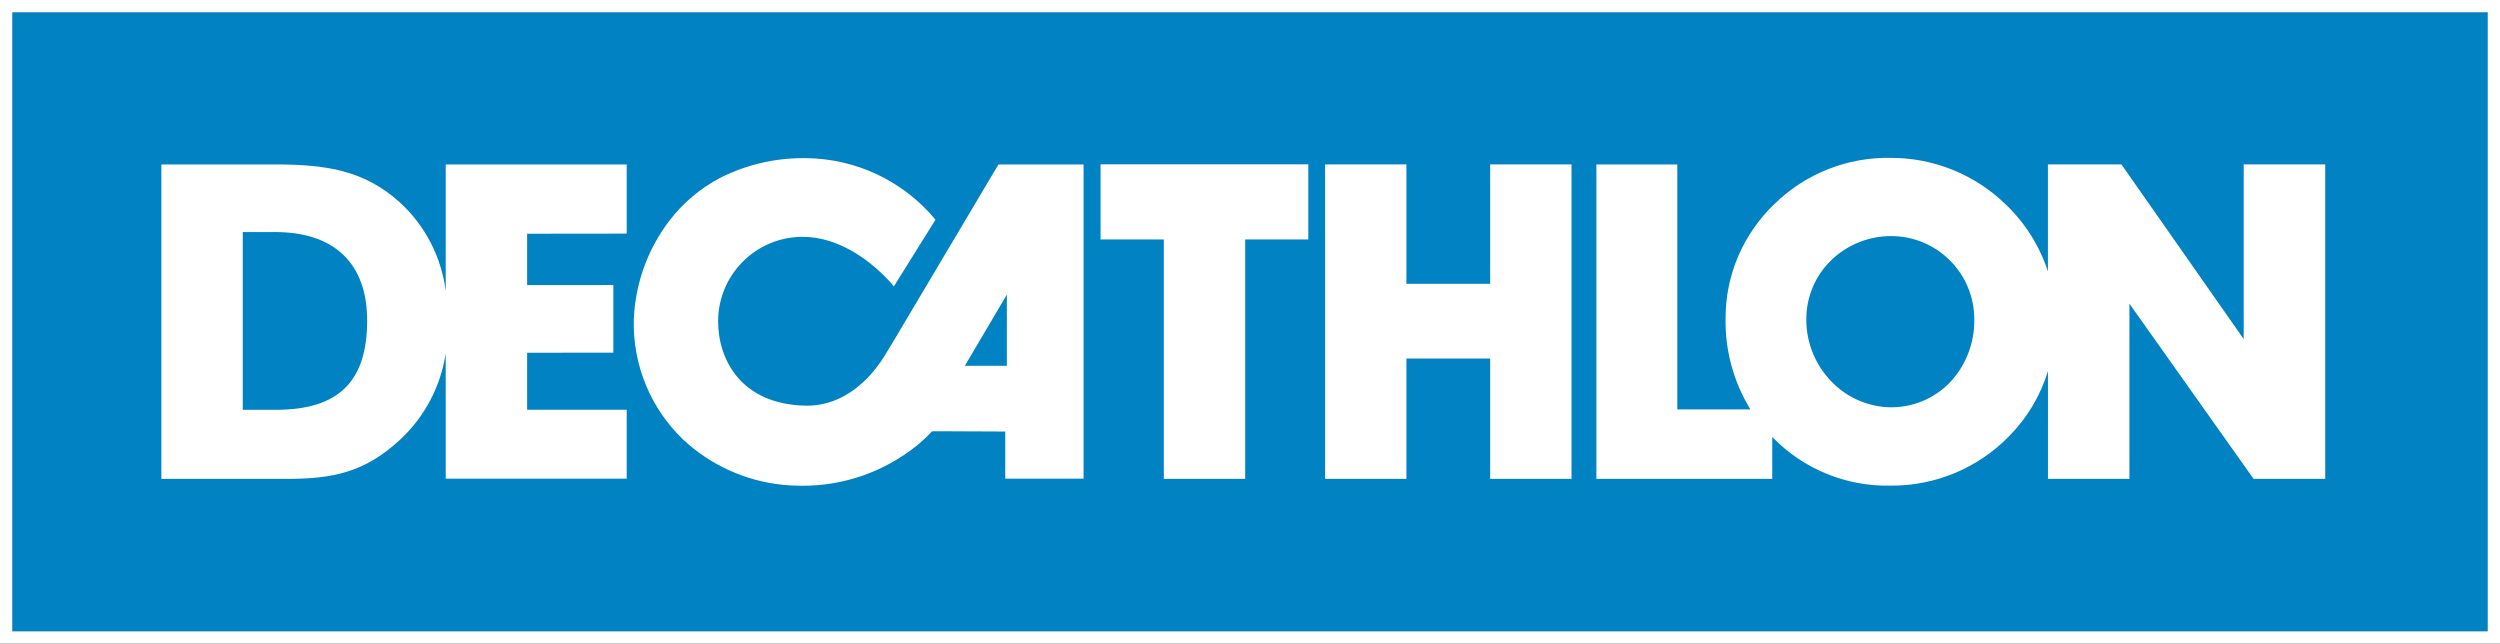 <svg fill="none" xmlns="http://www.w3.org/2000/svg" viewBox="0 0 202 52"><rect x="0" y="0" width="202" height="52" fill="#333333" stroke="none"/><rect width="200" height="50" transform="translate(1 1)" fill="white"/><path fill-rule="evenodd" clip-rule="evenodd" d="M0 52V0H202V52H0ZM201 51H1V1H201V51Z" fill="white"/><path d="M1 51H201V1H1V51Z" fill="#0082C3"/><path d="M64.815 39.251C64.299 39.251 63.77 39.225 63.244 39.174C60.235 38.865 57.409 37.581 55.198 35.517C52.565 32.995 51.117 29.479 51.211 25.834C51.319 22.95 52.313 20.17 54.057 17.871C55.172 16.4 56.6 15.196 58.238 14.346C60.275 13.327 62.519 12.79 64.796 12.778C64.896 12.778 65.004 12.778 65.106 12.778C69.129 12.807 72.938 14.598 75.526 17.678L75.586 17.755L72.225 23.141L72.001 22.875L71.844 22.701L71.538 22.379L71.288 22.132C70.125 21.014 67.745 19.137 64.871 19.137H64.738C61.016 19.201 58.03 22.233 58.023 25.956C58.023 29.056 59.887 32.697 65.139 32.778H65.216C68.27 32.778 70.266 30.535 71.183 29.198L71.383 28.898C71.494 28.725 71.752 28.298 72.174 27.598L80.675 13.287H87.553V38.677H81.223V34.868L76.18 34.846H75.507L75.323 34.854L75.291 34.86L75.155 35.01L74.993 35.177L74.764 35.399L74.572 35.576L74.35 35.776L74.1 35.986C71.472 38.108 68.193 39.261 64.815 39.251ZM81.353 23.806L77.96 29.556H81.353V23.806ZM152.769 39.239C149.169 39.322 145.699 37.896 143.198 35.305V38.694H128.988V13.291H135.526V33.08H141.434C140.075 30.873 139.379 28.322 139.426 25.731C139.421 24.01 139.765 22.305 140.438 20.721C141.12 19.13 142.115 17.693 143.363 16.494C145.879 14.027 149.284 12.68 152.807 12.756C156.269 12.756 159.593 14.109 162.071 16.526C163.634 18.02 164.803 19.878 165.471 21.934V13.286H171.413L181.291 27.396V13.286H187.878V38.694H182.091L172.058 24.539V38.694H165.475V29.985C164.869 31.97 163.789 33.777 162.328 35.251C159.817 37.825 156.365 39.266 152.769 39.239ZM152.843 19.077C151.018 19.062 149.26 19.766 147.95 21.038C146.665 22.289 145.943 24.008 145.95 25.801C145.942 27.696 146.686 29.517 148.018 30.865C149.267 32.15 150.975 32.885 152.767 32.909C154.563 32.922 156.286 32.203 157.54 30.917C158.844 29.536 159.555 27.7 159.52 25.801C159.528 22.103 156.541 19.096 152.843 19.078V19.077ZM113.638 38.695H107.068V13.284H113.638V22.932H120.404V13.284H126.979V38.693H120.404V28.972H113.638V38.694V38.695ZM100.606 38.695H94.038V19.35H88.926V13.276H105.712V19.35H100.612V38.693L100.606 38.695ZM23.123 38.695H13.038V13.287H22.226C26.44 13.287 29.436 13.787 32.276 16.322C34.34 18.2 35.666 20.753 36.014 23.522V13.287H50.638V18.876L42.592 18.885V23.036L49.559 23.03V28.494L42.592 28.501V33.106H50.638V38.677H36.013V28.548C35.608 31.235 34.3 33.704 32.305 35.548C29.438 38.193 26.865 38.694 23.126 38.694L23.123 38.695ZM19.615 18.75V33.114H22.256C24.809 33.114 26.638 32.548 27.848 31.384C29.058 30.22 29.666 28.414 29.666 25.904C29.666 21.291 27.024 18.75 22.226 18.75H19.615Z" fill="white"/></svg>